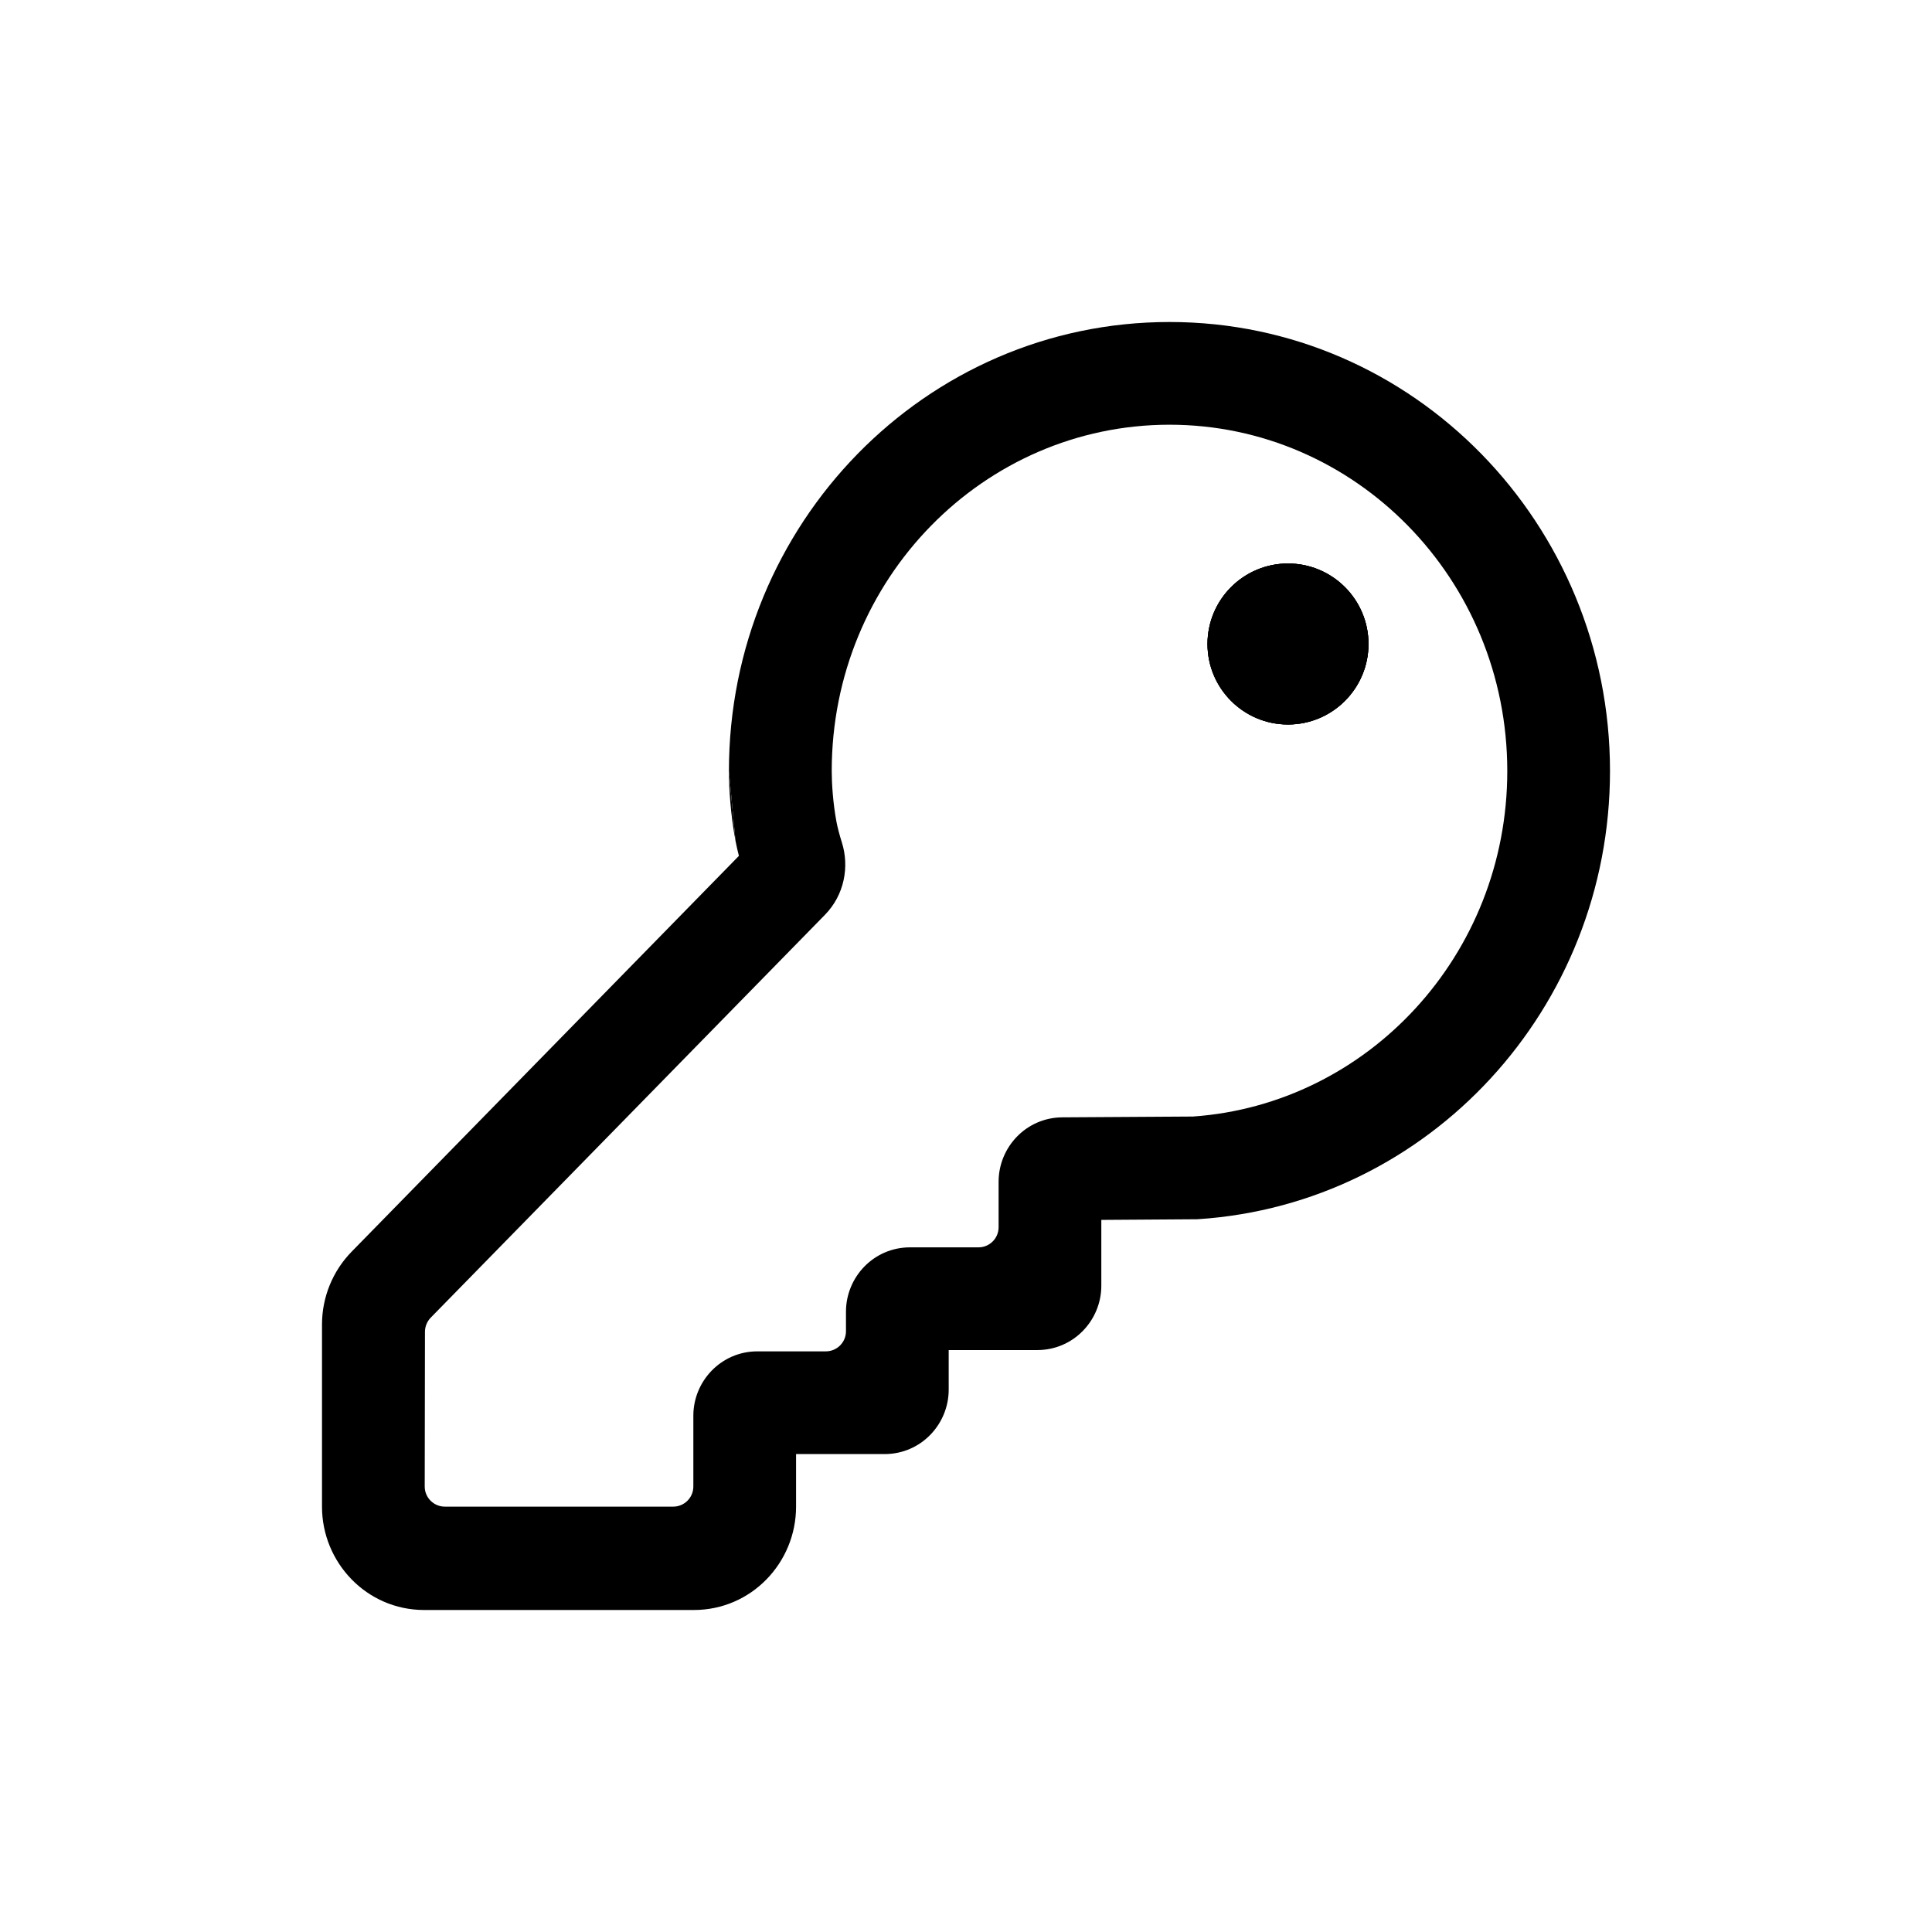 <svg width="24" height="24" viewBox="0 0 24 24" fill="none" xmlns="http://www.w3.org/2000/svg">
<path d="M17 8C17 8.552 16.552 9 16 9C15.448 9 15 8.552 15 8C15 7.448 15.448 7 16 7C16.552 7 17 7.448 17 8Z" fill="black"/>
<path d="M9.055 9.578C9.055 9.793 9.075 10.12 9.137 10.447L9.055 9.578Z" fill="black"/>
<path fill-rule="evenodd" clip-rule="evenodd" d="M17 8C17 8.552 16.552 9 16 9C15.448 9 15 8.552 15 8C15 7.448 15.448 7 16 7C16.552 7 17 7.448 17 8Z" fill="black"/>
<path fill-rule="evenodd" clip-rule="evenodd" d="M9.055 9.578C9.055 6.511 11.492 4 14.528 4C17.563 4 20 6.511 20 9.578C20 12.525 17.753 14.956 14.886 15.145L14.867 15.146L13.681 15.154V15.972C13.681 16.4 13.337 16.771 12.885 16.771H11.785V17.263C11.785 17.692 11.441 18.063 10.989 18.063H9.889V18.716C9.889 19.412 9.334 20 8.619 20H5.27C4.556 20 4 19.412 4 18.716V16.453C4 16.117 4.131 15.792 4.367 15.55L9.179 10.632C9.163 10.569 9.148 10.506 9.137 10.447L9.055 9.578ZM14.528 5.276C12.223 5.276 10.332 7.189 10.332 9.578C10.332 9.729 10.347 9.974 10.391 10.209C10.403 10.274 10.428 10.37 10.458 10.465C10.552 10.763 10.492 11.115 10.247 11.365L5.35 16.369C5.305 16.416 5.279 16.479 5.279 16.544L5.276 18.466C5.276 18.604 5.388 18.716 5.526 18.716H8.363C8.501 18.716 8.613 18.604 8.613 18.466V17.586C8.613 17.158 8.957 16.787 9.409 16.787H10.259C10.397 16.787 10.509 16.675 10.509 16.537V16.294C10.509 15.866 10.852 15.495 11.305 15.495H12.155C12.293 15.495 12.405 15.383 12.405 15.245V14.68C12.405 14.252 12.747 13.882 13.198 13.88L14.82 13.87C16.989 13.718 18.724 11.865 18.724 9.578C18.724 7.189 16.832 5.276 14.528 5.276ZM17 8C17 8.552 16.552 9 16 9C15.448 9 15 8.552 15 8C15 7.448 15.448 7 16 7C16.552 7 17 7.448 17 8Z" fill="black"/>
</svg>
